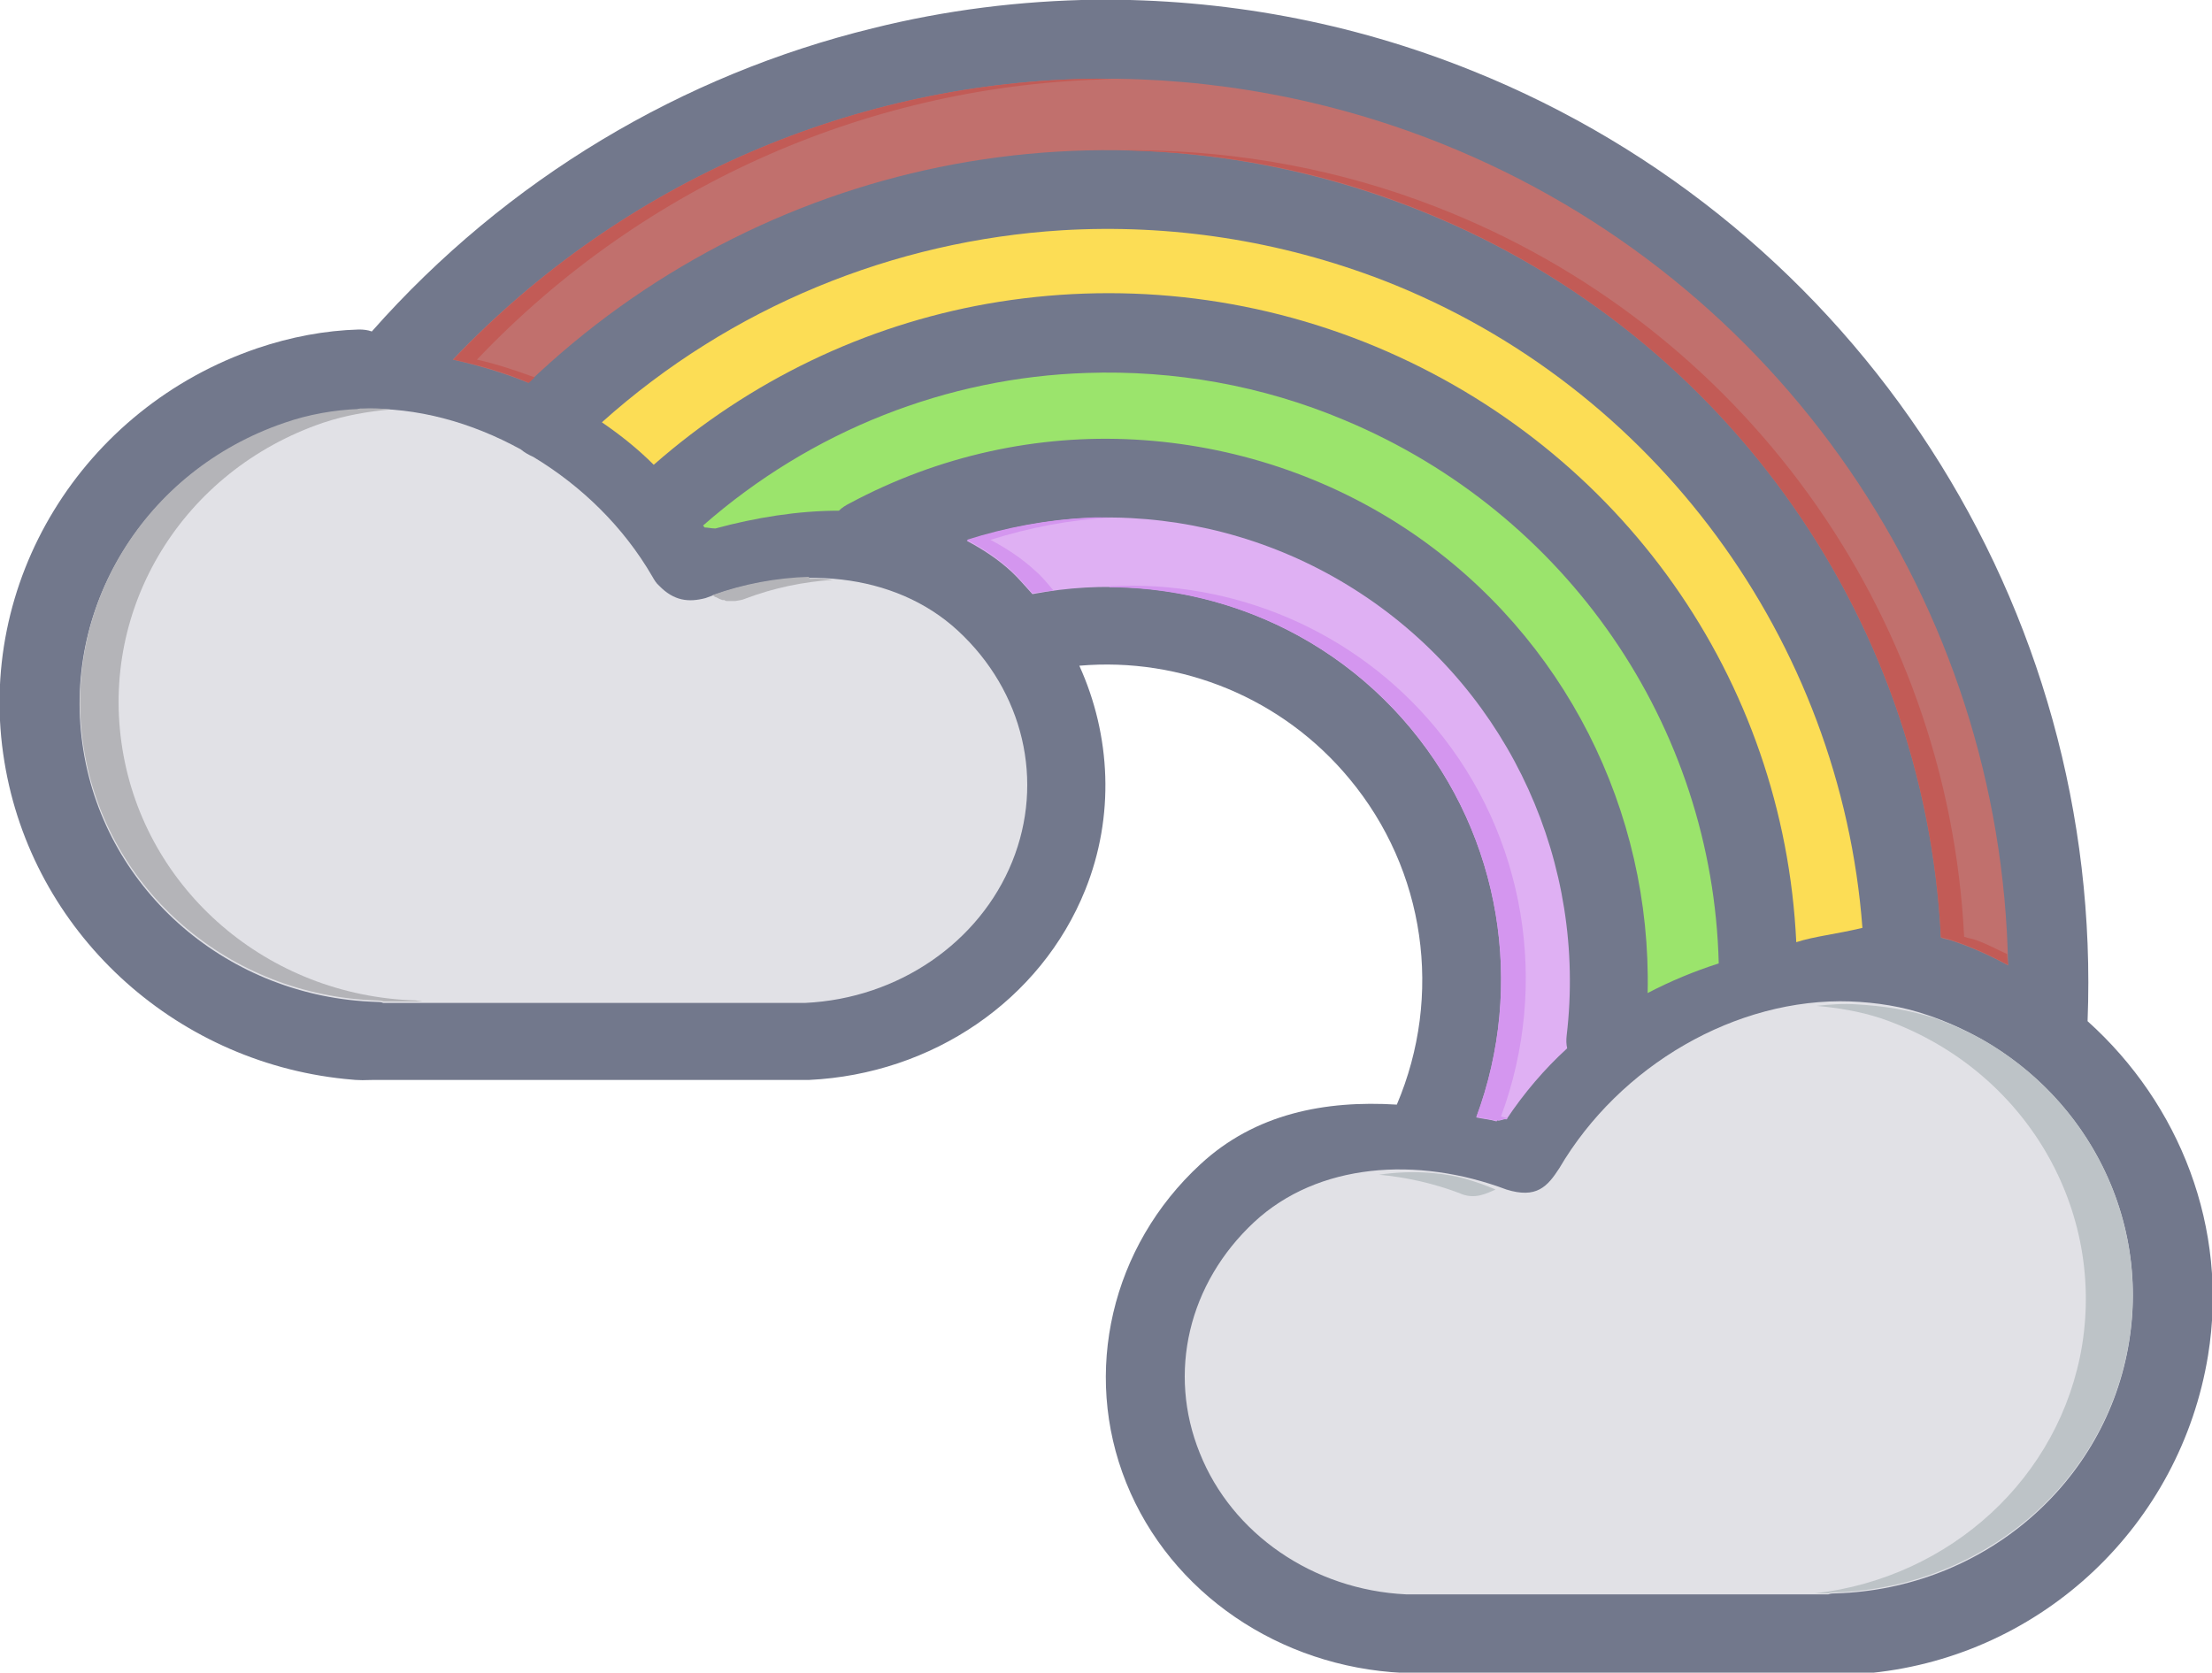 <?xml version="1.0" encoding="utf-8"?>
<!-- Generator: Adobe Illustrator 20.1.0, SVG Export Plug-In . SVG Version: 6.00 Build 0)  -->
<svg version="1.1" id="Layer_1" xmlns="http://www.w3.org/2000/svg" xmlns:xlink="http://www.w3.org/1999/xlink" x="0px" y="0px"
	 viewBox="0 0 448 338.8" style="enable-background:new 0 0 448 338.8;" xml:space="preserve">
<style type="text/css">
	.st0{fill:#72788C;}
	.st1{fill:#C1706D;}
	.st2{fill:#FCDD55;}
	.st3{fill:#9BE46C;}
	.st4{fill:#E1E1E6;}
	.st5{fill:#DFB0F3;}
	.st6{fill:#C25B56;}
	.st7{fill:#B4B4B8;}
	.st8{fill:#D496EF;}
	.st9{fill:#BDC3C7;}
</style>
<g transform="translate(0 -1020.36)" image-rendering="auto" shape-rendering="auto" color-rendering="auto" color-interpolation="sRGB">
	<path class="st0" d="M222,1020.3c-15.3,0.2-30.5,2.1-45.3,5.8c-38.4,9.4-74,30.4-101.4,61.4c-0.8-0.3-1.7-0.4-2.6-0.4l0,0
		c-6.9,0.2-13.8,1.5-20.6,3.8c-35.5,12.1-57.2,47.5-51.2,83.8c5.6,34.3,34.1,60.6,68.9,64.2c3.6,0.4,4,0.2,6,0.2h87.7
		c0.1,0,0.2,0,0.4,0c24.9-1.2,46.9-16.1,55.9-38.5c6-14.9,5.2-31.3-1.2-45.4c20.7-1.8,41.2,6.6,54.7,22.9c15.4,18.5,19,43.9,9.6,66
		c-14.5-0.9-28.7,1.8-39.8,12.1c-18,16.6-24,42.1-15,64.5c9,22.4,31.1,37.3,56,38.5c0.1,0,0.2,0,0.4,0c31.4,0,63.4,0,94.6,0
		c34.7-3.6,62.5-30,68.1-64.3c4.2-25.8-5.7-50.9-24.4-67.7c3.3-83.9-46.5-161.1-124.6-192.5C273.4,1024.7,247.6,1020.1,222,1020.3
		L222,1020.3z"/>
	<path class="st1" d="M222.1,1036.3c23.5-0.2,47.3,4.1,70,13.2c68.5,27.5,113.3,93.3,114.6,166.4c-3.5-1.9-7.2-3.6-11.1-4.9
		c-0.8-0.3-1.7-0.4-2.5-0.7c-3.3-65.9-45.1-123.9-107.1-147.9c-31.1-12.1-64.3-14.6-95.7-8.2c-30.8,6.3-59.8,21.2-83.3,43.7
		c-4.9-2-10-3.5-15.3-4.7C126.4,1056.8,173.6,1036.8,222.1,1036.3L222.1,1036.3z"/>
	<path class="st2" d="M215.1,1067c21.8-1.3,44,2,65.2,10.2c54.9,21.4,92.5,73,96.9,131.1c-5.4,1.3-9.7,1.7-13.4,2.9
		c-2.5-53.3-35.4-99.8-85.1-120.6c-25.4-10.6-52.7-13.3-78.8-8.7c-24.7,4.4-48,15.5-67.5,32.6c-3.2-3.2-6.7-6-10.5-8.6
		C148,1082.5,181,1069.1,215.1,1067L215.1,1067z"/>
	<path class="st3" d="M220.1,1095.9c17.6-0.6,35.5,2.5,52.3,9.6c44.9,18.8,74.5,61.8,75.7,110c-5,1.6-9.8,3.6-14.4,6
		c0.8-36.9-16.8-72.1-47.7-93.2c-16.9-11.5-36.4-17.8-56.1-18.9c-19.7-1.1-39.7,3.2-57.8,12.9c-0.8,0.4-1.6,0.9-2.2,1.5
		c-8.3,0-16.9,1.4-25,3.6c-0.8,0-1.6-0.2-2.2-0.2c-0.1-0.2-0.2-0.2-0.3-0.4C164.4,1107.5,191.9,1096.8,220.1,1095.9L220.1,1095.9z"
		/>
	<path class="st4" d="M72.5,1103.2c0.1,0,0.2,0,0.2,0c0.2,0,0.4,0,0.6,0c11.1-0.4,22.2,2.7,32.2,8.2c0.7,0.6,1.6,1.1,2.5,1.5
		c9.8,5.9,18.3,14.2,24.1,24.2c0.4,0.7,0.8,1.4,1.4,1.9c3,3.1,6,3.4,9.4,2.5c18.2-6.9,38.2-5.3,51.1,6.6
		c13.3,12.3,17.6,30.5,11,46.8c-6.6,16.3-23,27.7-41.9,28.6H77.6c-0.4-0.2-0.9-0.2-1.3-0.2c-30-0.9-54.8-22.4-59.4-50.9
		c-4.7-28.7,12.2-56.4,40.6-66.1c5-1.7,10.1-2.6,15.1-2.8L72.5,1103.2z"/>
	<path class="st5" d="M229.1,1125.3c16.8,0.9,33.4,6.3,47.9,16.2c28.9,19.7,44.4,53.9,40.3,88.6c-0.1,0.9-0.1,1.7,0.1,2.6
		c-4.6,4.2-8.7,9-12.3,14.4c-0.6-0.2-1.2,0.4-1.9,0.2l-0.1,0.2c-1.3-0.4-2.7-0.5-4.1-0.8c9.9-26.7,5-56.8-13.3-78.8
		c-18.6-22.4-48-32.7-76.6-27.2c-1.4-1.5-2.7-3.1-4.2-4.5c-2.8-2.6-5.9-4.6-9.1-6.3C206.7,1126.3,217.9,1124.7,229.1,1125.3
		L229.1,1125.3z"/>
	<path class="st4" d="M374.8,1223.2h-0.1c5.3,0.2,10.6,1,15.8,2.8c28.4,9.7,45.4,37.5,40.7,66.2c-4.6,28.5-29.4,50-59.4,50.9
		c-0.5,0-1,0-1.5,0.2h-85.5c-18.9-0.9-35.3-12.3-41.8-28.6c-6.6-16.3-2.3-34.4,11-46.8c12.9-12,33-13.4,51.1-6.6
		c6.1,1.9,8.3-0.6,10.7-4.3C328,1236.2,351.6,1222.4,374.8,1223.2L374.8,1223.2z"/>
	<path class="st6" d="M222.1,1036.3c-48.5,0.5-95.7,20.5-130.3,56.9c5.2,1.1,10.4,2.6,15.3,4.7c0.4-0.4,0.8-0.7,1.2-1.1
		c-3.8-1.4-7.7-2.7-11.7-3.6c34.2-36,80.6-55.8,128.5-56.8C224.1,1036.4,223.1,1036.3,222.1,1036.3L222.1,1036.3z M231,1050.8
		c-1.1,0-2.1,0-3.2,0c19.6,0.4,39.3,4.1,58.2,11.5c61.9,24.1,103.8,82,107.1,147.9c0.8,0.2,1.7,0.4,2.5,0.7c3.9,1.3,7.5,3,11.1,4.9
		c0-0.7-0.2-1.4-0.2-2.2c-2-0.9-4-2-6.2-2.8c-0.8-0.3-1.7-0.4-2.5-0.7c-3.3-65.9-45.1-123.9-107.1-147.9
		C271.4,1054.7,251.1,1051,231,1050.8L231,1050.8z"/>
	<path class="st7" d="M72.5,1103.2h0.2c-5.1,0.2-10.2,1.1-15.1,2.8c-28.4,9.7-45.3,37.5-40.6,66.1c4.6,28.5,29.4,50,59.4,50.9
		c0.4,0,0.9,0.1,1.3,0.2h7.8c-0.4-0.1-0.9-0.1-1.3-0.2c-30-0.9-54.8-22.4-59.4-50.9c-4.7-28.7,12.2-56.4,40.6-66.1
		c4.5-1.5,9.1-2.3,13.7-2.7c-1.9-0.2-3.7-0.3-5.6-0.2c-0.2,0-0.4,0-0.6,0C72.8,1103.2,72.6,1103.1,72.5,1103.2L72.5,1103.2z
		 M163.8,1137.2c-6.5,0.2-13.1,1.4-19.5,3.7c0.1,0.1,0.2,0.1,0.3,0.2c0.1,0.1,0.2,0.2,0.4,0.2c0.1,0.1,0.2,0.1,0.4,0.2
		c0.1,0.1,0.2,0.1,0.4,0.2c0.2,0.1,0.3,0.1,0.5,0.2c0.1,0,0.2,0,0.4,0c0.1,0.1,0.2,0.1,0.4,0.2c0.1,0,0.2,0,0.4,0c0.2,0,0.3,0,0.5,0
		c0.1,0,0.2,0,0.2,0c0.2,0,0.5,0,0.7,0c0.7-0.1,1.4-0.2,2.1-0.5c5.8-2.2,11.8-3.4,17.7-3.8c-1.6-0.2-3.1-0.3-4.7-0.2L163.8,1137.2z"
		/>
	<path class="st8" d="M220.7,1125.2c-8.4,0.4-16.7,1.9-24.9,4.5c3.2,1.7,6.3,3.7,9.1,6.3c1.5,1.4,2.8,3,4.2,4.5
		c1.4-0.2,2.9-0.4,4.3-0.5c-1.2-1.4-2.3-2.8-3.7-4c-2.8-2.6-5.9-4.6-9.1-6.3c8-2.5,16.2-4.1,24.5-4.5
		C223.6,1125.2,222.2,1125.1,220.7,1125.2L220.7,1125.2z M224.6,1139.3c-0.2,0-0.2,0-0.4,0c23.5,0,46.1,10,61.5,28.5
		c18.3,22.1,23.2,52.2,13.3,78.8c1.3,0.3,2.7,0.4,4.1,0.8l0.2-0.2c0.7,0.2,1.2-0.4,1.9-0.2c0,0,0,0,0.2-0.2c-0.5,0-0.9-0.2-1.4-0.3
		c9.9-26.7,5-56.8-13.3-78.8c-16.3-19.6-40.8-29.9-65.8-28.6L224.6,1139.3z"/>
	<path class="st9" d="M376.1,1223.8c-2.7-0.2-5.5,0-8.2,0.3c4.4,0.4,8.7,1.1,13,2.5c28.4,9.7,45.4,37.5,40.8,66.2
		c-4.4,26.8-26.6,47.1-54.1,50.3h2.7c0.5-0.2,1-0.2,1.5-0.2c15-0.5,28.6-6.1,39.2-15.1c0,0,0,0,0,0c10.5-9,17.9-21.5,20.2-35.8
		c4-24.8-8.2-48.9-29.9-61.2c-3-1.6-6.1-3-9.4-4.2C386.6,1224.9,381.4,1224.1,376.1,1223.8L376.1,1223.8z M290.5,1258
		c-4-0.4-7.8-0.2-11.2,0.3c5.4,0.5,10.9,1.7,16.2,3.7c3.2,1.5,5.7,0,7.4-0.7c-2.1-0.9-4.1-1.6-6.2-2.2
		C294.6,1258.5,292.5,1258.2,290.5,1258z M279.3,1258.2c-0.1,0-0.1,0-0.2,0v0C279.1,1258.2,279.2,1258.2,279.3,1258.2z"/>
</g>
</svg>
